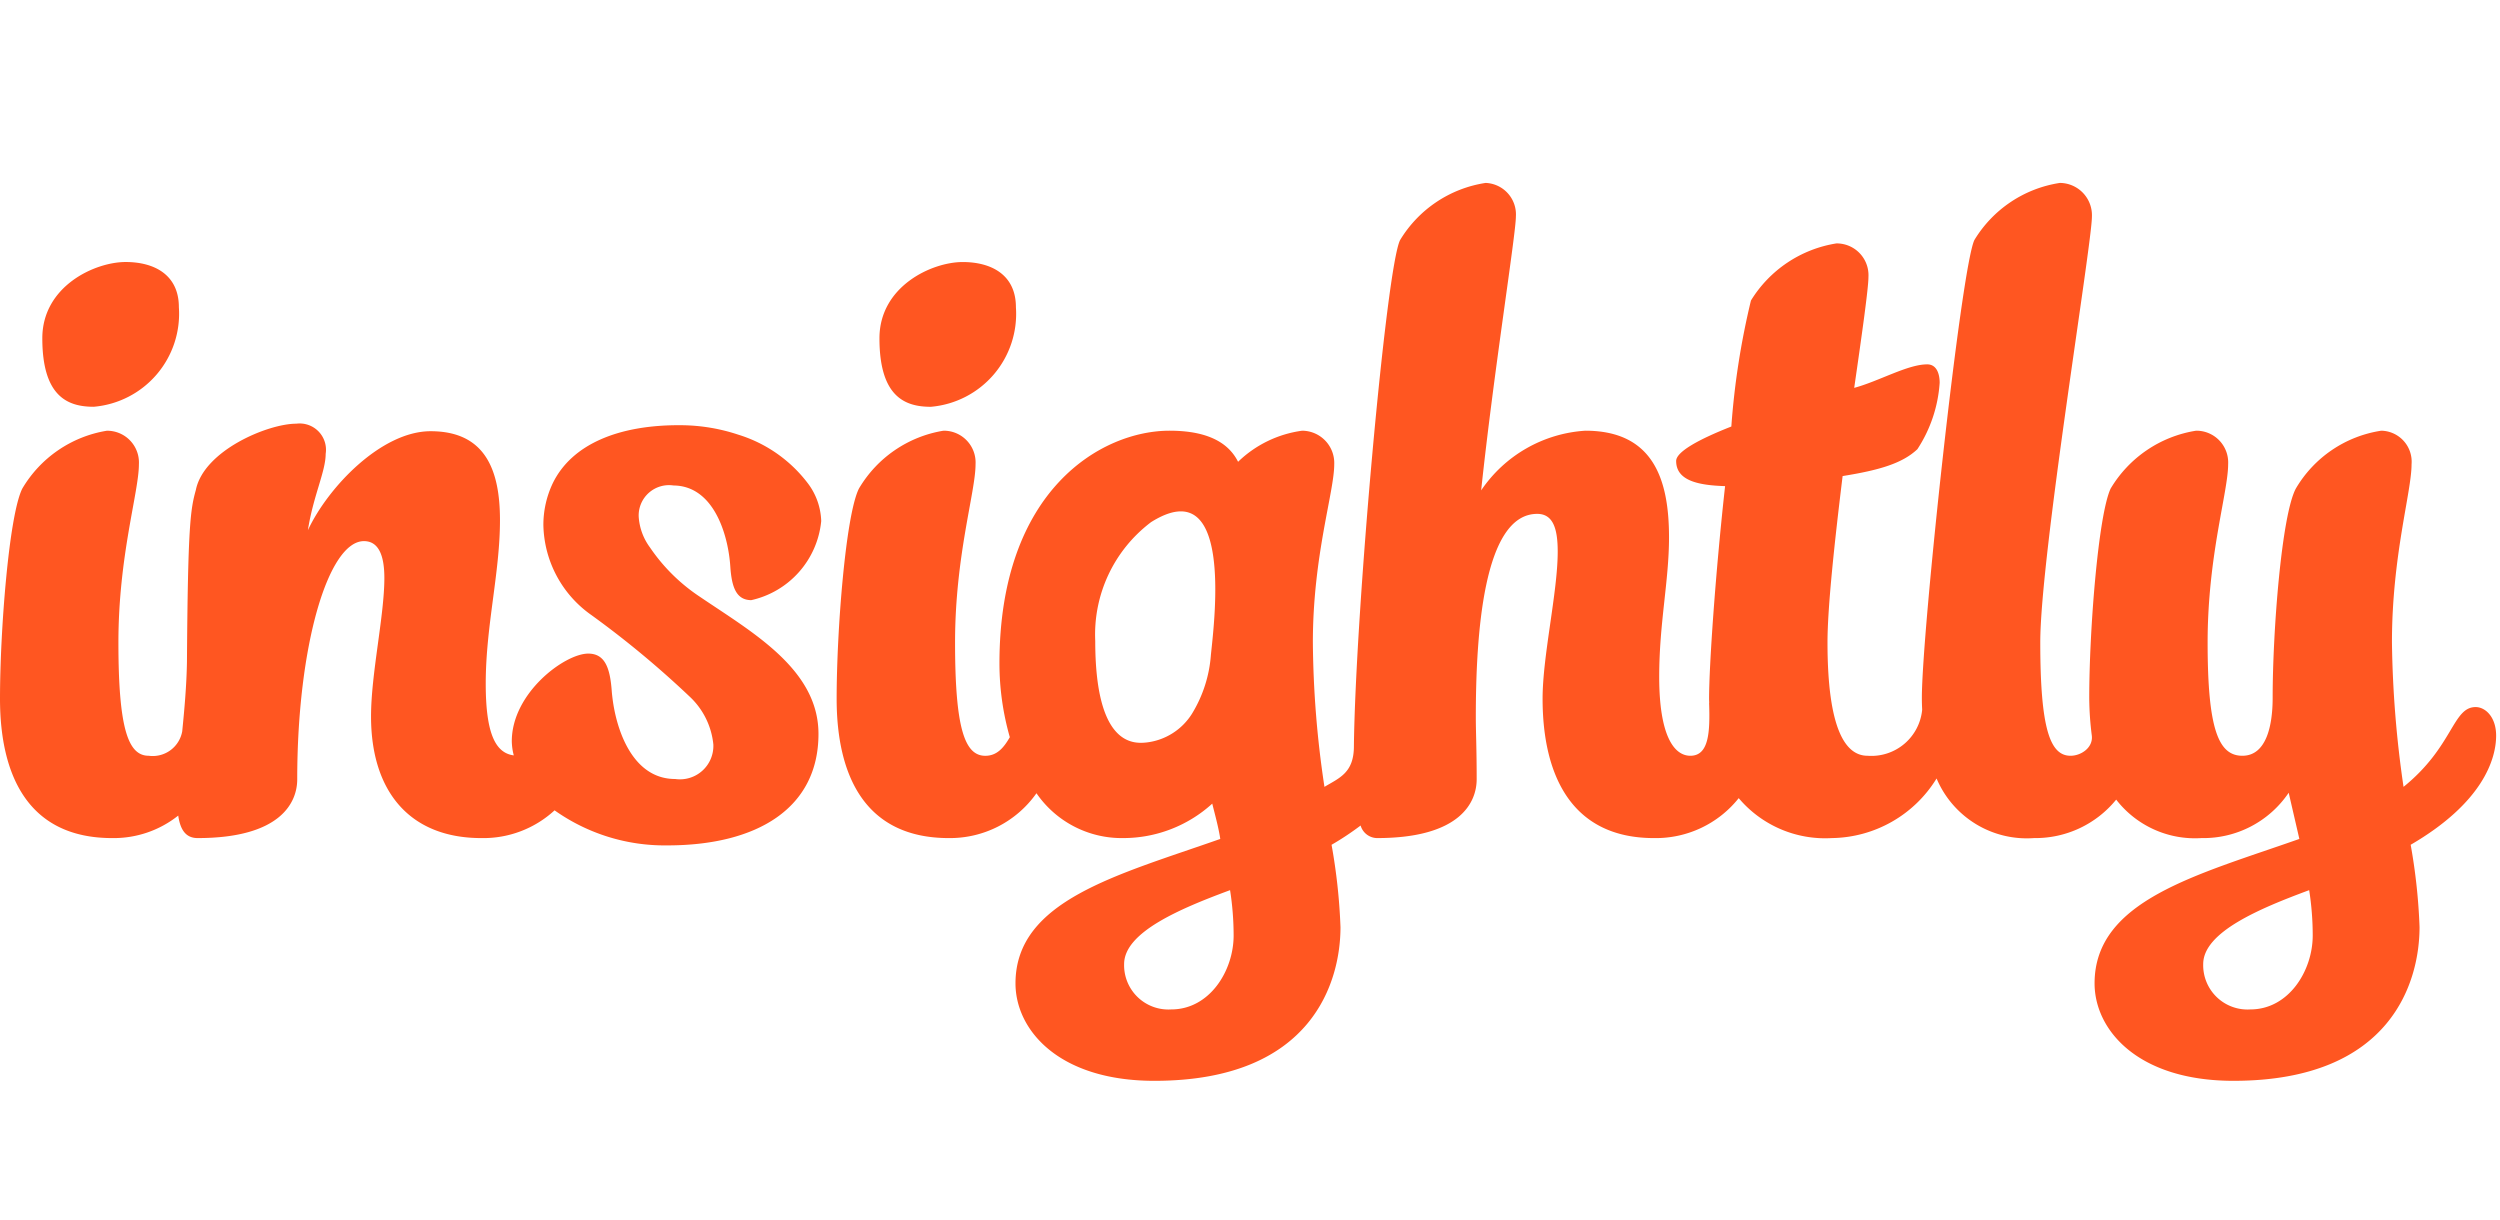 <svg width="82" height="40" xmlns="http://www.w3.org/2000/svg"><path d="M81.873 24.128c0-.606-.35-.936-.672-.936-.759 0-.73 1.294-2.365 2.617a35.459 35.459 0 01-.38-4.739c0-2.838.643-4.931.643-5.84a1.017 1.017 0 00-.993-1.103 3.934 3.934 0 00-2.804 1.9c-.467.883-.759 4.685-.759 6.861 0 .91-.205 1.901-.993 1.901s-1.14-.881-1.14-3.72c0-2.837.673-4.93.673-5.84a1.043 1.043 0 00-1.052-1.102 3.988 3.988 0 00-2.803 1.9c-.409.883-.701 4.685-.701 6.861a10.225 10.225 0 00.085 1.246c.042.394-.357.655-.698.655-.671 0-.993-.881-.993-3.719s1.694-13.059 1.694-13.968A1.06 1.06 0 0067.564 6a3.978 3.978 0 00-2.804 1.873c-.438.91-1.723 12.839-1.723 15.015 0 .133.004.263.01.393a1.673 1.673 0 01-1.791 1.508c-.73 0-1.314-.881-1.314-3.719 0-1.158.234-3.306.496-5.455 1.198-.193 1.957-.413 2.453-.882.426-.65.678-1.4.73-2.176 0-.275-.087-.606-.409-.606-.642 0-1.576.55-2.394.771.263-1.818.467-3.278.467-3.636a1.043 1.043 0 00-1.051-1.102 4.032 4.032 0 00-2.803 1.873 25.298 25.298 0 00-.643 4.133c-1.051.413-1.81.826-1.81 1.13 0 .66.759.798 1.605.825-.32 2.893-.525 5.897-.525 6.971 0 .044.003.088.004.132 0 .006-.003.008-.003.014.032.945-.003 1.727-.615 1.727-.525 0-1.022-.634-1.022-2.59 0-1.763.322-3.14.322-4.573 0-1.873-.497-3.499-2.746-3.499a4.468 4.468 0 00-3.416 1.957c.409-3.858 1.139-8.403 1.139-8.982A1.034 1.034 0 0048.728 6a3.978 3.978 0 00-2.804 1.873c-.455.885-1.463 12.209-1.516 16.597.002.878-.474 1.044-.966 1.339a33.092 33.092 0 01-.38-4.739c0-2.838.701-4.931.701-5.84a1.06 1.06 0 00-1.051-1.103 3.742 3.742 0 00-2.103 1.02c-.263-.524-.847-1.02-2.249-1.02-2.219 0-5.578 1.929-5.578 7.632 0 .819.115 1.634.34 2.421-.189.327-.41.61-.803.61-.672 0-.993-.882-.993-3.72s.672-4.931.672-5.84a1.043 1.043 0 00-1.052-1.103 3.963 3.963 0 00-2.774 1.9c-.438.883-.73 4.685-.73 6.889 0 2.534.934 4.573 3.68 4.573a3.468 3.468 0 002.874-1.471 3.392 3.392 0 002.846 1.471 4.34 4.34 0 002.92-1.13c.088.359.205.772.263 1.158-3.358 1.184-6.717 2.011-6.717 4.738 0 1.516 1.402 3.196 4.556 3.196 5.227 0 6.104-3.306 6.104-5.042a19.11 19.11 0 00-.293-2.7c.33-.19.648-.402.953-.632.07.24.287.407.537.412 2.745 0 3.27-1.184 3.27-1.929 0-1.018-.028-1.542-.028-2.038 0-2.645.233-6.667 2.014-6.667.526 0 .672.495.672 1.24 0 1.322-.496 3.416-.496 4.821 0 2.534.963 4.573 3.65 4.573 1.08.02 2.11-.464 2.783-1.31a3.709 3.709 0 003.058 1.31 4.095 4.095 0 003.432-1.955 3.212 3.212 0 003.197 1.955 3.413 3.413 0 002.694-1.262 3.267 3.267 0 002.796 1.262 3.378 3.378 0 002.862-1.487l.35 1.515c-3.359 1.184-6.717 2.011-6.717 4.738 0 1.516 1.402 3.196 4.556 3.196 5.227 0 6.103-3.306 6.103-5.042a19.094 19.094 0 00-.291-2.7c2.365-1.377 2.803-2.81 2.803-3.581zm-42.155-2.655a4.285 4.285 0 01-.619 1.934 2.035 2.035 0 01-1.492.946c-.461.05-1.683.079-1.683-3.33a4.615 4.615 0 011.817-3.886v-.002c2.686-1.702 2.11 3.086 1.977 4.338zm-1.3 11.636a1.453 1.453 0 01-1.547-1.487c0-1.047 1.84-1.819 3.475-2.425.078.493.116.99.117 1.488 0 1.157-.788 2.424-2.044 2.424zm35.395 0a1.453 1.453 0 01-1.548-1.487c0-1.047 1.84-1.819 3.476-2.425.077.493.116.99.116 1.488 0 1.157-.788 2.424-2.044 2.424zM30.531 13.343c-.843 0-1.685-.323-1.685-2.247 0-1.705 1.716-2.501 2.731-2.501.932 0 1.745.412 1.745 1.483a3.06 3.06 0 01-2.79 3.265zM1.388 11.095c0-1.704 1.717-2.501 2.734-2.501.931 0 1.745.412 1.745 1.483a3.062 3.062 0 01-2.792 3.265c-.843 0-1.687-.323-1.687-2.247zm25.458 12.977c0 2.447-2.023 3.657-4.958 3.657a6.244 6.244 0 01-3.698-1.15 3.45 3.45 0 01-2.404.91c-2.333 0-3.616-1.513-3.616-3.99 0-1.402.437-3.302.437-4.54 0-.715-.175-1.21-.67-1.21-1.167 0-2.188 3.412-2.188 7.814 0 .743-.525 1.926-3.267 1.926-.389 0-.569-.273-.636-.738-.615.489-1.38.75-2.166.738C.935 27.49 0 25.45 0 22.916c0-2.204.292-6.006.73-6.888a3.963 3.963 0 012.775-1.9 1.043 1.043 0 011.051 1.101c0 .91-.672 3.003-.672 5.84 0 2.839.322 3.72.993 3.72a.983.983 0 001.1-.802c.072-.723.142-1.498.155-2.276.03-4.512.117-5.008.292-5.64.262-1.294 2.362-2.174 3.296-2.174a.863.863 0 01.962.99c0 .578-.408 1.376-.583 2.504.67-1.43 2.42-3.247 4.025-3.247 1.808 0 2.275 1.294 2.275 2.917 0 1.733-.467 3.467-.467 5.366 0 1.665.332 2.273.92 2.35a1.917 1.917 0 01-.065-.463c0-1.586 1.738-2.876 2.507-2.876.542 0 .713.457.77 1.21.008.115.023.237.04.361.164 1.126.732 2.542 2.04 2.542a1.097 1.097 0 001.254-1.13 2.48 2.48 0 00-.79-1.584 31.536 31.536 0 00-3.206-2.66 3.696 3.696 0 01-1.579-2.946 3.176 3.176 0 01.307-1.379c.628-1.291 2.18-1.923 4.213-1.905a6.04 6.04 0 011.875.311 4.538 4.538 0 012.288 1.606c.266.355.416.783.43 1.227a2.951 2.951 0 01-2.295 2.594c-.49-.004-.641-.42-.687-1.105a4.876 4.876 0 00-.117-.782c-.215-.916-.729-1.865-1.744-1.874a.995.995 0 00-1.144 1.017c.022.367.151.72.37 1.015a5.923 5.923 0 001.625 1.61c1.72 1.169 3.902 2.379 3.902 4.506z" fill="#FF5621"/></svg>